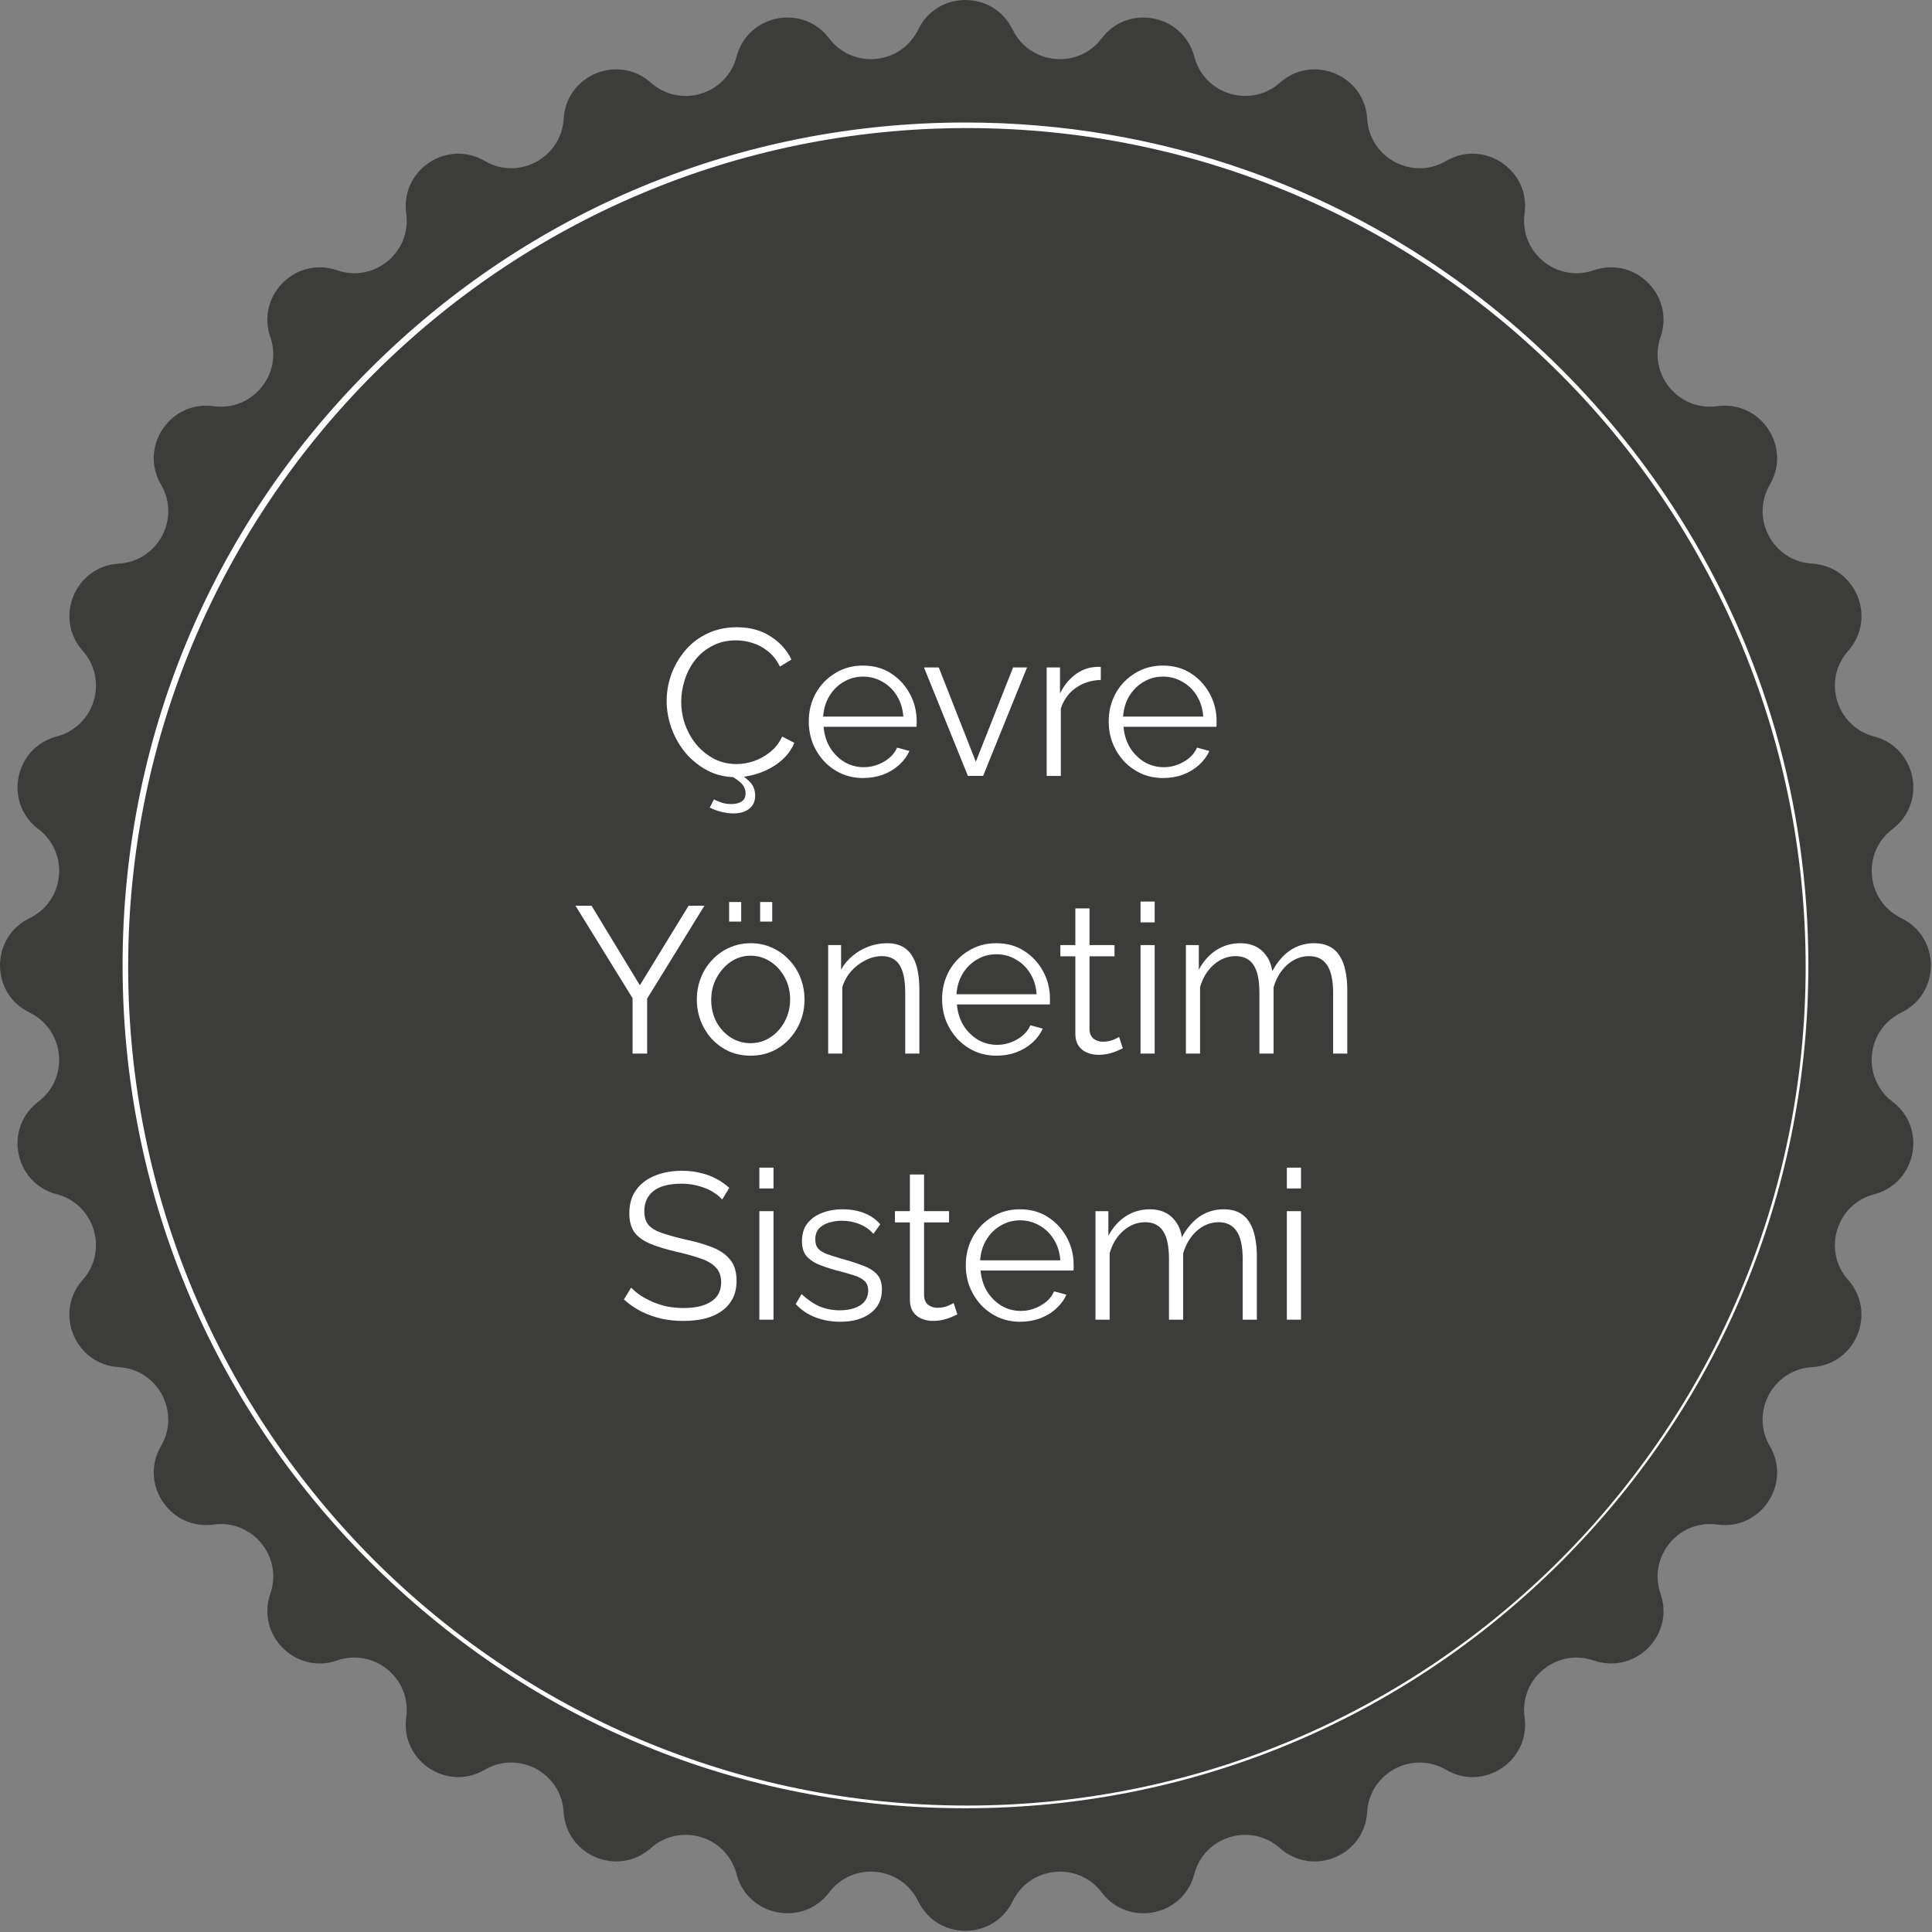 <svg width="167" height="167" viewBox="0 0 167 167" fill="none" xmlns="http://www.w3.org/2000/svg">
<rect x="0" y="0" width="167" height="167" fill="#808080" stroke="none"/>
<path d="M83.187 159.561C125.005 159.561 158.905 125.661 158.905 83.843C158.905 42.025 125.005 8.125 83.187 8.125C41.369 8.125 7.469 42.025 7.469 83.843C7.469 125.661 41.369 159.561 83.187 159.561Z" fill="white"/>
<path d="M83.453 153.137C121.945 153.137 153.149 121.933 153.149 83.442C153.149 44.95 121.945 13.746 83.453 13.746C44.962 13.746 13.758 44.95 13.758 83.442C13.758 121.933 44.962 153.137 83.453 153.137Z" fill="#D7EEF0"/>
<path d="M164.334 87.531L164.351 87.523C167.752 85.866 167.752 81.024 164.351 79.366L164.337 79.356C162.663 78.54 161.789 76.91 161.789 75.272C161.789 73.929 162.374 72.58 163.587 71.662C166.604 69.377 165.661 64.621 162.003 63.66H161.992C158.723 62.796 157.507 58.794 159.752 56.262L159.758 56.254C162.268 53.421 160.41 48.945 156.633 48.717H156.627C153.253 48.514 151.276 44.826 152.98 41.904L152.985 41.891C154.19 39.827 153.557 37.463 151.986 36.128C151.068 35.351 149.83 34.92 148.449 35.112H148.441C145.089 35.575 142.429 32.34 143.532 29.141L143.537 29.131C144.769 25.556 141.346 22.128 137.769 23.36L137.755 23.365C134.56 24.467 131.321 21.808 131.784 18.458V18.45C132.299 14.702 128.275 12.005 125.003 13.912L124.993 13.92C122.071 15.623 118.38 13.646 118.179 10.272V10.267C117.952 6.489 113.473 4.634 110.64 7.144L110.635 7.15C108.942 8.647 106.586 8.601 104.956 7.426C104.149 6.846 103.521 5.991 103.237 4.908V4.899C102.663 2.73 100.759 1.514 98.825 1.514C97.498 1.514 96.158 2.086 95.229 3.315C93.185 6.012 89.017 5.606 87.536 2.565L87.525 2.549C85.868 -0.85 81.028 -0.85 79.371 2.549L79.36 2.565C78.545 4.239 76.918 5.113 75.277 5.113C73.936 5.113 72.588 4.526 71.667 3.313C69.384 0.296 64.626 1.238 63.665 4.899V4.908C62.801 8.176 58.799 9.392 56.264 7.15L56.258 7.144C53.426 4.634 48.947 6.489 48.722 10.267V10.272C48.519 13.646 44.828 15.623 41.906 13.92L41.895 13.912C38.63 12.008 34.6 14.702 35.114 18.45V18.456C35.578 21.808 32.342 24.467 29.143 23.365L29.133 23.36C25.558 22.128 22.132 25.553 23.364 29.128L23.37 29.139C24.472 32.337 21.813 35.573 18.46 35.112H18.452C14.707 34.595 12.01 38.622 13.916 41.891L13.925 41.901C15.628 44.823 13.648 48.514 10.277 48.717H10.271C6.494 48.942 4.639 53.421 7.146 56.254L7.152 56.259C9.394 58.791 8.181 62.796 4.912 63.657H4.901C2.732 64.231 1.516 66.135 1.516 68.069C1.516 69.396 2.088 70.736 3.317 71.665C6.014 73.709 5.608 77.877 2.567 79.358L2.551 79.369C-0.85 81.026 -0.85 85.868 2.551 87.526L2.564 87.534C4.238 88.349 5.113 89.979 5.113 91.617C5.113 92.96 4.528 94.309 3.315 95.227C0.298 97.513 1.24 102.268 4.899 103.229H4.91C8.178 104.093 9.394 108.098 7.149 110.63L7.144 110.636C4.633 113.468 6.491 117.947 10.269 118.175H10.274C13.648 118.375 15.625 122.066 13.922 124.988L13.916 124.999C12.01 128.265 14.707 132.294 18.452 131.78H18.46C21.288 131.39 23.619 133.632 23.622 136.261C23.622 136.751 23.541 137.252 23.37 137.753L23.364 137.764C22.132 141.339 25.555 144.764 29.133 143.532L29.143 143.527C32.339 142.425 35.578 145.084 35.114 148.436V148.445C34.6 152.19 38.624 154.89 41.895 152.98L41.906 152.975C44.828 151.269 48.519 153.248 48.719 156.623C48.947 160.403 53.426 162.261 56.258 159.75L56.264 159.745C58.793 157.503 62.801 158.716 63.662 161.984V161.995C64.236 164.164 66.14 165.38 68.073 165.38C69.4 165.38 70.741 164.809 71.67 163.579C73.714 160.882 77.882 161.288 79.363 164.332L79.374 164.349C81.031 167.747 85.87 167.747 87.528 164.349L87.538 164.332C88.354 162.659 89.984 161.784 91.625 161.784C92.965 161.784 94.314 162.369 95.232 163.582C97.515 166.599 102.273 165.656 103.234 161.998V161.987C104.098 158.719 108.1 157.503 110.635 159.748L110.64 159.753C113.473 162.263 117.952 160.406 118.177 156.628C118.38 153.248 122.071 151.272 124.993 152.978L125.003 152.983C128.269 154.89 132.299 152.192 131.784 148.447V148.439C131.321 145.087 134.557 142.427 137.755 143.532H137.769C138.83 143.9 139.876 143.854 140.794 143.519C142.966 142.72 144.406 140.28 143.537 137.767L143.532 137.756C142.429 134.558 145.089 131.319 148.441 131.782H148.449C152.194 132.297 154.892 128.273 152.985 125.001L152.977 124.991C151.274 122.069 153.251 118.378 156.625 118.177H156.63C160.408 117.95 162.263 113.474 159.755 110.638L159.75 110.633C157.507 108.104 158.721 104.096 161.989 103.235H162C164.169 102.663 165.385 100.76 165.385 98.823C165.385 97.496 164.814 96.156 163.584 95.227C160.887 93.183 161.293 89.015 164.334 87.534V87.531ZM136.001 133.911C135.665 134.265 135.318 134.615 134.972 134.964C121.21 148.726 102.914 156.303 83.455 156.303C63.995 156.303 46.182 148.924 32.485 135.506C32.304 135.327 32.12 135.148 31.938 134.967C18.176 121.205 10.596 102.91 10.596 83.447C10.596 63.985 18.176 45.693 31.938 31.931C45.697 18.169 63.995 10.589 83.455 10.589C91.86 10.589 100.049 12.002 107.748 14.719C117.876 18.29 127.156 24.113 134.972 31.928C138.887 35.844 142.305 40.13 145.189 44.707C152.435 56.202 156.313 69.526 156.313 83.445C156.313 102.414 149.113 120.276 136.001 133.911Z" fill="#3C3C3B"/>
<path d="M83.578 156.07C123.619 156.07 156.078 123.611 156.078 83.57C156.078 43.53 123.619 11.07 83.578 11.07C43.538 11.07 11.078 43.53 11.078 83.57C11.078 123.611 43.538 156.07 83.578 156.07Z" fill="#3C3C3B"/>
<path d="M111.234 114.07V104.692H112.458V114.07H111.234ZM111.234 102.73V100.93H112.458V102.73H111.234Z" fill="white"/>
<path d="M108.641 114.071H107.417V108.833C107.417 107.741 107.243 106.937 106.895 106.421C106.547 105.905 106.031 105.647 105.347 105.647C104.639 105.647 104.003 105.899 103.439 106.403C102.887 106.907 102.497 107.555 102.269 108.347V114.071H101.045V108.833C101.045 107.729 100.877 106.925 100.541 106.421C100.205 105.905 99.689 105.647 98.993 105.647C98.297 105.647 97.667 105.893 97.103 106.385C96.539 106.877 96.143 107.525 95.915 108.329V114.071H94.691V104.693H95.807V106.817C96.203 106.085 96.707 105.521 97.319 105.125C97.943 104.729 98.633 104.531 99.389 104.531C100.169 104.531 100.799 104.753 101.279 105.197C101.759 105.641 102.053 106.223 102.161 106.943C102.593 106.151 103.109 105.551 103.709 105.143C104.321 104.735 105.011 104.531 105.779 104.531C106.307 104.531 106.751 104.627 107.111 104.819C107.483 105.011 107.777 105.287 107.993 105.647C108.221 105.995 108.383 106.421 108.479 106.925C108.587 107.417 108.641 107.969 108.641 108.581V114.071Z" fill="white"/>
<path d="M88.178 114.251C87.507 114.251 86.882 114.125 86.306 113.873C85.731 113.609 85.233 113.255 84.812 112.811C84.392 112.355 84.062 111.833 83.823 111.245C83.594 110.657 83.481 110.027 83.481 109.355C83.481 108.479 83.678 107.675 84.075 106.943C84.483 106.211 85.04 105.629 85.749 105.197C86.457 104.753 87.26 104.531 88.16 104.531C89.085 104.531 89.888 104.753 90.573 105.197C91.269 105.641 91.814 106.229 92.21 106.961C92.606 107.681 92.805 108.473 92.805 109.337C92.805 109.433 92.805 109.529 92.805 109.625C92.805 109.709 92.799 109.775 92.787 109.823H84.758C84.819 110.495 85.004 111.095 85.317 111.623C85.641 112.139 86.055 112.553 86.558 112.865C87.075 113.165 87.632 113.315 88.233 113.315C88.844 113.315 89.421 113.159 89.96 112.847C90.513 112.535 90.897 112.127 91.112 111.623L92.174 111.911C91.983 112.355 91.689 112.757 91.293 113.117C90.897 113.477 90.428 113.759 89.888 113.963C89.361 114.155 88.79 114.251 88.178 114.251ZM84.722 108.941H91.653C91.605 108.257 91.418 107.657 91.094 107.141C90.782 106.625 90.368 106.223 89.853 105.935C89.349 105.635 88.79 105.485 88.178 105.485C87.567 105.485 87.008 105.635 86.504 105.935C86.001 106.223 85.587 106.631 85.263 107.159C84.951 107.675 84.77 108.269 84.722 108.941Z" fill="white"/>
<path d="M82.755 113.619C82.659 113.655 82.51 113.721 82.305 113.817C82.102 113.913 81.856 113.997 81.567 114.069C81.279 114.141 80.968 114.177 80.632 114.177C80.284 114.177 79.954 114.111 79.641 113.979C79.341 113.847 79.102 113.649 78.921 113.385C78.742 113.109 78.651 112.773 78.651 112.377V105.663H77.356V104.691H78.651V101.523H79.876V104.691H82.035V105.663H79.876V112.035C79.9 112.371 80.019 112.623 80.236 112.791C80.463 112.959 80.722 113.043 81.01 113.043C81.346 113.043 81.651 112.989 81.927 112.881C82.204 112.761 82.371 112.677 82.431 112.629L82.755 113.619Z" fill="white"/>
<path d="M72.633 114.251C71.865 114.251 71.151 114.125 70.491 113.873C69.831 113.621 69.261 113.237 68.781 112.721L69.285 111.857C69.813 112.349 70.341 112.709 70.869 112.937C71.409 113.153 71.979 113.261 72.579 113.261C73.311 113.261 73.905 113.117 74.361 112.829C74.817 112.529 75.045 112.103 75.045 111.551C75.045 111.179 74.931 110.897 74.703 110.705C74.487 110.501 74.169 110.339 73.749 110.219C73.341 110.087 72.849 109.949 72.273 109.805C71.625 109.625 71.079 109.439 70.635 109.247C70.203 109.043 69.873 108.791 69.645 108.491C69.429 108.179 69.321 107.777 69.321 107.285C69.321 106.673 69.471 106.169 69.771 105.773C70.083 105.365 70.503 105.059 71.031 104.855C71.571 104.639 72.171 104.531 72.831 104.531C73.551 104.531 74.187 104.645 74.739 104.873C75.291 105.101 75.741 105.419 76.089 105.827L75.495 106.655C75.159 106.271 74.757 105.989 74.289 105.809C73.833 105.617 73.323 105.521 72.759 105.521C72.375 105.521 72.009 105.575 71.661 105.683C71.313 105.779 71.025 105.947 70.797 106.187C70.581 106.415 70.473 106.733 70.473 107.141C70.473 107.477 70.557 107.741 70.725 107.933C70.893 108.113 71.145 108.269 71.481 108.401C71.817 108.521 72.231 108.653 72.723 108.797C73.431 108.989 74.049 109.187 74.577 109.391C75.105 109.583 75.513 109.835 75.801 110.147C76.089 110.459 76.233 110.897 76.233 111.461C76.233 112.337 75.903 113.021 75.243 113.513C74.583 114.005 73.713 114.251 72.633 114.251Z" fill="white"/>
<path d="M65.637 114.07V104.692H66.861V114.07H65.637ZM65.637 102.73V100.93H66.861V102.73H65.637Z" fill="white"/>
<path d="M62.426 103.685C62.246 103.481 62.036 103.301 61.796 103.145C61.556 102.977 61.286 102.833 60.986 102.713C60.686 102.593 60.362 102.497 60.014 102.425C59.678 102.353 59.318 102.317 58.934 102.317C57.818 102.317 56.996 102.533 56.468 102.965C55.952 103.385 55.694 103.961 55.694 104.693C55.694 105.197 55.814 105.593 56.054 105.881C56.306 106.169 56.696 106.403 57.224 106.583C57.752 106.763 58.424 106.949 59.24 107.141C60.152 107.333 60.938 107.561 61.598 107.825C62.258 108.089 62.768 108.449 63.128 108.905C63.488 109.349 63.668 109.955 63.668 110.723C63.668 111.311 63.554 111.821 63.326 112.253C63.098 112.685 62.78 113.045 62.372 113.333C61.964 113.621 61.478 113.837 60.914 113.981C60.35 114.113 59.732 114.179 59.06 114.179C58.4 114.179 57.764 114.113 57.152 113.981C56.552 113.837 55.982 113.633 55.442 113.369C54.902 113.093 54.398 112.745 53.93 112.325L54.56 111.299C54.788 111.539 55.058 111.767 55.37 111.983C55.694 112.187 56.048 112.373 56.432 112.541C56.828 112.709 57.248 112.841 57.692 112.937C58.148 113.021 58.616 113.063 59.096 113.063C60.116 113.063 60.908 112.877 61.472 112.505C62.048 112.133 62.336 111.581 62.336 110.849C62.336 110.321 62.192 109.901 61.904 109.589C61.616 109.265 61.184 109.001 60.608 108.797C60.032 108.593 59.324 108.395 58.484 108.203C57.596 107.999 56.846 107.771 56.234 107.519C55.622 107.267 55.16 106.937 54.848 106.529C54.548 106.109 54.398 105.557 54.398 104.873C54.398 104.081 54.59 103.415 54.974 102.875C55.37 102.323 55.91 101.909 56.594 101.633C57.278 101.345 58.064 101.201 58.952 101.201C59.516 101.201 60.038 101.261 60.518 101.381C61.01 101.489 61.46 101.651 61.868 101.867C62.288 102.083 62.678 102.353 63.038 102.677L62.426 103.685Z" fill="white"/>
<path d="M116.458 91.071H115.234V85.833C115.234 84.741 115.06 83.937 114.712 83.421C114.364 82.905 113.848 82.647 113.164 82.647C112.456 82.647 111.82 82.899 111.256 83.403C110.704 83.907 110.314 84.555 110.086 85.347V91.071H108.862V85.833C108.862 84.729 108.694 83.925 108.358 83.421C108.022 82.905 107.506 82.647 106.81 82.647C106.114 82.647 105.484 82.893 104.92 83.385C104.356 83.877 103.96 84.525 103.732 85.329V91.071H102.508V81.693H103.624V83.817C104.02 83.085 104.524 82.521 105.136 82.125C105.76 81.729 106.45 81.531 107.206 81.531C107.986 81.531 108.616 81.753 109.096 82.197C109.576 82.641 109.87 83.223 109.978 83.943C110.41 83.151 110.926 82.551 111.526 82.143C112.138 81.735 112.828 81.531 113.596 81.531C114.124 81.531 114.568 81.627 114.928 81.819C115.3 82.011 115.594 82.287 115.81 82.647C116.038 82.995 116.2 83.421 116.296 83.925C116.404 84.417 116.458 84.969 116.458 85.581V91.071Z" fill="white"/>
<path d="M98.586 91.07V81.692H99.81V91.07H98.586ZM98.586 79.73V77.93H99.81V79.73H98.586Z" fill="white"/>
<path d="M97.056 90.619C96.96 90.655 96.81 90.721 96.606 90.817C96.402 90.913 96.156 90.997 95.868 91.069C95.58 91.141 95.268 91.177 94.932 91.177C94.584 91.177 94.254 91.111 93.942 90.979C93.642 90.847 93.402 90.649 93.222 90.385C93.042 90.109 92.952 89.773 92.952 89.377V82.663H91.656V81.691H92.952V78.523H94.176V81.691H96.336V82.663H94.176V89.035C94.2 89.371 94.32 89.623 94.536 89.791C94.764 89.959 95.022 90.043 95.31 90.043C95.646 90.043 95.952 89.989 96.228 89.881C96.504 89.761 96.672 89.677 96.732 89.629L97.056 90.619Z" fill="white"/>
<path d="M86.132 91.251C85.46 91.251 84.836 91.125 84.26 90.873C83.684 90.609 83.186 90.255 82.766 89.811C82.346 89.355 82.016 88.833 81.776 88.245C81.548 87.657 81.434 87.027 81.434 86.355C81.434 85.479 81.632 84.675 82.028 83.943C82.436 83.211 82.994 82.629 83.702 82.197C84.41 81.753 85.214 81.531 86.114 81.531C87.038 81.531 87.842 81.753 88.526 82.197C89.222 82.641 89.768 83.229 90.164 83.961C90.56 84.681 90.758 85.473 90.758 86.337C90.758 86.433 90.758 86.529 90.758 86.625C90.758 86.709 90.752 86.775 90.74 86.823H82.712C82.772 87.495 82.958 88.095 83.27 88.623C83.594 89.139 84.008 89.553 84.512 89.865C85.028 90.165 85.586 90.315 86.186 90.315C86.798 90.315 87.374 90.159 87.914 89.847C88.466 89.535 88.85 89.127 89.066 88.623L90.128 88.911C89.936 89.355 89.642 89.757 89.246 90.117C88.85 90.477 88.382 90.759 87.842 90.963C87.314 91.155 86.744 91.251 86.132 91.251ZM82.676 85.941H89.606C89.558 85.257 89.372 84.657 89.048 84.141C88.736 83.625 88.322 83.223 87.806 82.935C87.302 82.635 86.744 82.485 86.132 82.485C85.52 82.485 84.962 82.635 84.458 82.935C83.954 83.223 83.54 83.631 83.216 84.159C82.904 84.675 82.724 85.269 82.676 85.941Z" fill="white"/>
<path d="M79.47 91.071H78.246V85.833C78.246 84.729 78.084 83.925 77.76 83.421C77.436 82.905 76.926 82.647 76.23 82.647C75.75 82.647 75.276 82.767 74.808 83.007C74.34 83.235 73.926 83.553 73.566 83.961C73.218 84.357 72.966 84.813 72.81 85.329V91.071H71.586V81.693H72.702V83.817C72.954 83.361 73.284 82.965 73.692 82.629C74.1 82.281 74.562 82.011 75.078 81.819C75.594 81.627 76.128 81.531 76.68 81.531C77.196 81.531 77.634 81.627 77.994 81.819C78.354 82.011 78.642 82.287 78.858 82.647C79.074 82.995 79.23 83.421 79.326 83.925C79.422 84.417 79.47 84.969 79.47 85.581V91.071Z" fill="white"/>
<path d="M64.878 91.251C64.206 91.251 63.582 91.125 63.006 90.873C62.442 90.609 61.95 90.255 61.53 89.811C61.122 89.355 60.804 88.839 60.576 88.263C60.348 87.675 60.234 87.057 60.234 86.409C60.234 85.737 60.348 85.113 60.576 84.537C60.804 83.949 61.128 83.433 61.548 82.989C61.968 82.533 62.46 82.179 63.024 81.927C63.6 81.663 64.224 81.531 64.896 81.531C65.568 81.531 66.186 81.663 66.75 81.927C67.314 82.179 67.806 82.533 68.226 82.989C68.646 83.433 68.97 83.949 69.198 84.537C69.426 85.113 69.54 85.737 69.54 86.409C69.54 87.057 69.426 87.675 69.198 88.263C68.97 88.839 68.646 89.355 68.226 89.811C67.818 90.255 67.326 90.609 66.75 90.873C66.186 91.125 65.562 91.251 64.878 91.251ZM61.476 86.427C61.476 87.123 61.626 87.759 61.926 88.335C62.238 88.899 62.652 89.349 63.168 89.685C63.684 90.009 64.254 90.171 64.878 90.171C65.502 90.171 66.072 90.003 66.588 89.667C67.104 89.331 67.518 88.875 67.83 88.299C68.142 87.711 68.298 87.075 68.298 86.391C68.298 85.695 68.142 85.059 67.83 84.483C67.518 83.907 67.104 83.451 66.588 83.115C66.072 82.779 65.502 82.611 64.878 82.611C64.254 82.611 63.684 82.785 63.168 83.133C62.664 83.481 62.256 83.943 61.944 84.519C61.632 85.083 61.476 85.719 61.476 86.427ZM63.024 79.659V77.967H64.068V79.659H63.024ZM65.706 79.659V77.967H66.75V79.659H65.706Z" fill="white"/>
<path d="M51.132 78.291L55.308 85.167L59.52 78.291H60.888L55.938 86.319V91.071H54.678V86.283L49.746 78.291H51.132Z" fill="white"/>
<path d="M100.534 67.251C99.862 67.251 99.238 67.125 98.662 66.873C98.086 66.609 97.588 66.255 97.168 65.811C96.748 65.355 96.418 64.833 96.178 64.245C95.95 63.657 95.836 63.027 95.836 62.355C95.836 61.479 96.034 60.675 96.43 59.943C96.838 59.211 97.396 58.629 98.104 58.197C98.812 57.753 99.616 57.531 100.516 57.531C101.44 57.531 102.244 57.753 102.928 58.197C103.624 58.641 104.17 59.229 104.566 59.961C104.962 60.681 105.16 61.473 105.16 62.337C105.16 62.433 105.16 62.529 105.16 62.625C105.16 62.709 105.154 62.775 105.142 62.823H97.114C97.174 63.495 97.36 64.095 97.672 64.623C97.996 65.139 98.41 65.553 98.914 65.865C99.43 66.165 99.988 66.315 100.588 66.315C101.2 66.315 101.776 66.159 102.316 65.847C102.868 65.535 103.252 65.127 103.468 64.623L104.53 64.911C104.338 65.355 104.044 65.757 103.648 66.117C103.252 66.477 102.784 66.759 102.244 66.963C101.716 67.155 101.146 67.251 100.534 67.251ZM97.078 61.941H104.008C103.96 61.257 103.774 60.657 103.45 60.141C103.138 59.625 102.724 59.223 102.208 58.935C101.704 58.635 101.146 58.485 100.534 58.485C99.922 58.485 99.364 58.635 98.86 58.935C98.356 59.223 97.942 59.631 97.618 60.159C97.306 60.675 97.126 61.269 97.078 61.941Z" fill="white"/>
<path d="M95.153 58.773C94.337 58.797 93.617 59.025 92.993 59.457C92.381 59.889 91.949 60.483 91.697 61.239V67.071H90.473V57.693H91.625V59.943C91.949 59.283 92.375 58.749 92.903 58.341C93.443 57.933 94.013 57.705 94.613 57.657C94.733 57.645 94.835 57.639 94.919 57.639C95.015 57.639 95.093 57.645 95.153 57.657V58.773Z" fill="white"/>
<path d="M83.665 67.069L79.867 57.691H81.145L84.349 65.845L87.571 57.691H88.777L84.979 67.069H83.665Z" fill="white"/>
<path d="M74.608 67.251C73.936 67.251 73.312 67.125 72.736 66.873C72.16 66.609 71.662 66.255 71.242 65.811C70.822 65.355 70.492 64.833 70.252 64.245C70.024 63.657 69.91 63.027 69.91 62.355C69.91 61.479 70.108 60.675 70.504 59.943C70.912 59.211 71.47 58.629 72.178 58.197C72.886 57.753 73.69 57.531 74.59 57.531C75.514 57.531 76.318 57.753 77.002 58.197C77.698 58.641 78.244 59.229 78.64 59.961C79.036 60.681 79.234 61.473 79.234 62.337C79.234 62.433 79.234 62.529 79.234 62.625C79.234 62.709 79.228 62.775 79.216 62.823H71.188C71.248 63.495 71.434 64.095 71.746 64.623C72.07 65.139 72.484 65.553 72.988 65.865C73.504 66.165 74.062 66.315 74.662 66.315C75.274 66.315 75.85 66.159 76.39 65.847C76.942 65.535 77.326 65.127 77.542 64.623L78.604 64.911C78.412 65.355 78.118 65.757 77.722 66.117C77.326 66.477 76.858 66.759 76.318 66.963C75.79 67.155 75.22 67.251 74.608 67.251ZM71.152 61.941H78.082C78.034 61.257 77.848 60.657 77.524 60.141C77.212 59.625 76.798 59.223 76.282 58.935C75.778 58.635 75.22 58.485 74.608 58.485C73.996 58.485 73.438 58.635 72.934 58.935C72.43 59.223 72.016 59.631 71.692 60.159C71.38 60.675 71.2 61.269 71.152 61.941Z" fill="white"/>
<path d="M57.625 60.591C57.625 59.811 57.757 59.049 58.021 58.305C58.297 57.549 58.693 56.865 59.209 56.253C59.725 55.629 60.361 55.137 61.117 54.777C61.873 54.405 62.731 54.219 63.691 54.219C64.831 54.219 65.803 54.483 66.607 55.011C67.423 55.527 68.023 56.193 68.407 57.009L67.417 57.621C67.141 57.057 66.793 56.613 66.373 56.289C65.953 55.953 65.503 55.713 65.023 55.569C64.555 55.425 64.087 55.353 63.619 55.353C62.851 55.353 62.173 55.509 61.585 55.821C60.997 56.121 60.499 56.529 60.091 57.045C59.695 57.549 59.395 58.119 59.191 58.755C58.987 59.379 58.885 60.015 58.885 60.663C58.885 61.371 59.005 62.049 59.245 62.697C59.485 63.345 59.821 63.921 60.253 64.425C60.685 64.917 61.189 65.313 61.765 65.613C62.353 65.901 62.989 66.045 63.673 66.045C64.153 66.045 64.645 65.961 65.149 65.793C65.653 65.625 66.121 65.367 66.553 65.019C66.997 64.671 67.351 64.221 67.615 63.669L68.659 64.209C68.395 64.845 67.987 65.385 67.435 65.829C66.883 66.273 66.265 66.609 65.581 66.837C64.909 67.065 64.249 67.179 63.601 67.179C62.725 67.179 61.921 66.993 61.189 66.621C60.457 66.237 59.821 65.733 59.281 65.109C58.753 64.473 58.345 63.765 58.057 62.985C57.769 62.193 57.625 61.395 57.625 60.591ZM63.403 70.311C63.103 70.311 62.767 70.269 62.395 70.185C62.035 70.101 61.687 69.975 61.351 69.807L61.711 69.105C61.963 69.225 62.203 69.321 62.431 69.393C62.659 69.465 62.917 69.501 63.205 69.501C63.601 69.501 63.907 69.423 64.123 69.267C64.339 69.123 64.447 68.895 64.447 68.583C64.447 68.271 64.339 67.995 64.123 67.755C63.907 67.527 63.595 67.299 63.187 67.071L63.709 66.729C64.177 67.017 64.555 67.311 64.843 67.611C65.131 67.923 65.275 68.313 65.275 68.781C65.275 69.261 65.107 69.633 64.771 69.897C64.435 70.173 63.979 70.311 63.403 70.311Z" fill="white"/>
</svg>
